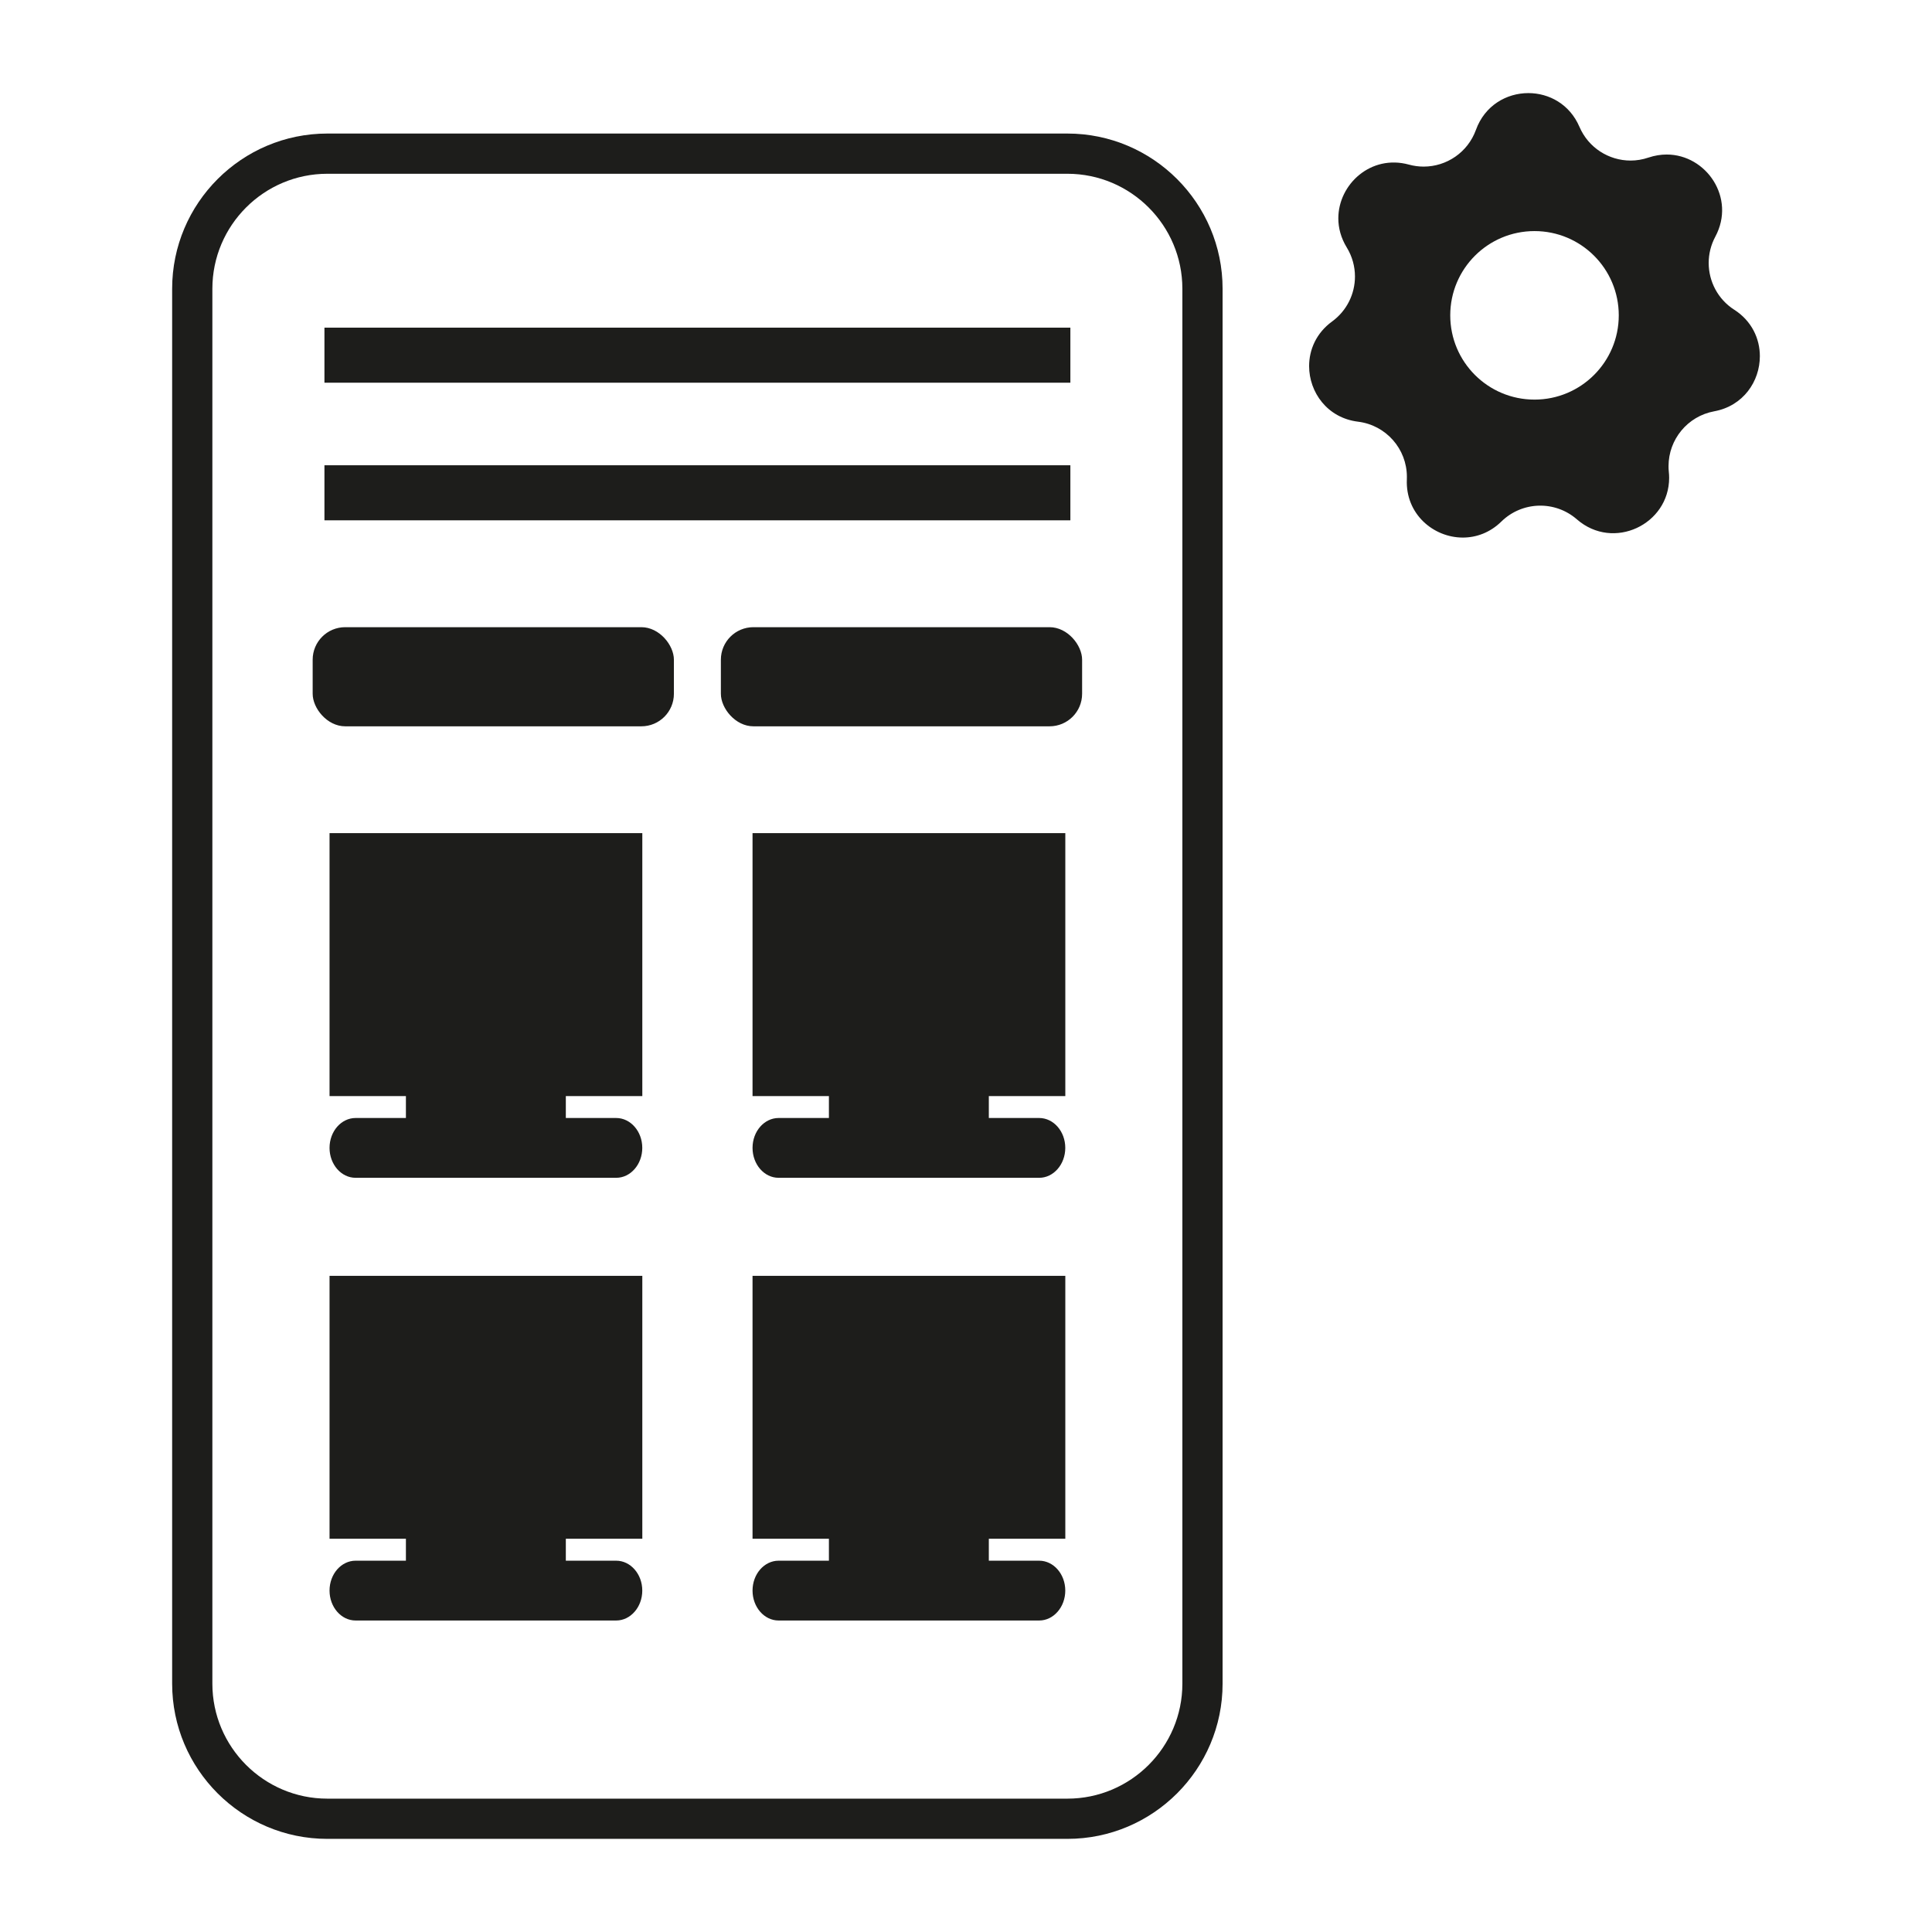 <?xml version="1.0" encoding="UTF-8"?>
<svg id="Layer_1" data-name="Layer 1" xmlns="http://www.w3.org/2000/svg" viewBox="0 0 512 512">
  <defs>
    <style>
      .cls-1 {
        fill: #1d1d1b;
        stroke-width: 0px;
      }
    </style>
  </defs>
  <g>
    <path class="cls-1" d="m282.88,487.32H86.75c-22.68,0-41.13-18.45-41.13-41.13V76.52c0-22.68,18.45-41.13,41.13-41.13h196.12c22.68,0,41.13,18.45,41.13,41.13v369.67c0,22.68-18.45,41.13-41.13,41.13ZM86.75,46.05c-16.8,0-30.47,13.67-30.47,30.47v369.67c0,16.8,13.67,30.47,30.47,30.47h196.12c16.8,0,30.47-13.67,30.47-30.47V76.52c0-16.8-13.67-30.47-30.47-30.47H86.75Z"/>
    <rect class="cls-1" x="85.98" y="86.83" width="197.68" height="14.59"/>
    <rect class="cls-1" x="85.98" y="123.3" width="197.68" height="14.59"/>
    <g>
      <rect class="cls-1" x="82.86" y="166.21" width="95.73" height="26.27" rx="8.62" ry="8.62"/>
      <rect class="cls-1" x="191.04" y="166.21" width="95.73" height="26.27" rx="8.62" ry="8.62"/>
    </g>
    <g>
      <path class="cls-1" d="m149.95,290.47v5.81h13.34c3.81,0,6.92,3.54,6.92,7.92,0,2.18-.78,4.18-2.03,5.6-1.25,1.44-2.97,2.33-4.88,2.33h-69.07c-3.81,0-6.9-3.56-6.9-7.93,0-2.18.77-4.16,2.02-5.6,1.25-1.42,2.97-2.32,4.88-2.32h13.34v-5.81h-20.24v-69.68h82.89v69.68h-20.26Z"/>
      <path class="cls-1" d="m262.05,290.47v5.81h13.34c3.81,0,6.92,3.54,6.92,7.92,0,2.18-.78,4.18-2.03,5.6-1.25,1.44-2.97,2.33-4.88,2.33h-69.07c-3.81,0-6.9-3.56-6.9-7.93,0-2.18.77-4.16,2.02-5.6,1.25-1.42,2.97-2.32,4.88-2.32h13.34v-5.81h-20.24v-69.68h82.89v69.68h-20.26Z"/>
    </g>
    <g>
      <path class="cls-1" d="m149.95,407.79v5.81h13.34c3.81,0,6.92,3.54,6.92,7.92,0,2.18-.78,4.18-2.03,5.6-1.25,1.44-2.97,2.33-4.88,2.33h-69.07c-3.81,0-6.9-3.56-6.9-7.93,0-2.18.77-4.16,2.02-5.6,1.25-1.42,2.97-2.32,4.88-2.32h13.34v-5.81h-20.24v-69.68h82.89v69.68h-20.26Z"/>
      <path class="cls-1" d="m262.05,407.79v5.81h13.34c3.81,0,6.92,3.54,6.92,7.92,0,2.18-.78,4.18-2.03,5.6-1.25,1.44-2.97,2.33-4.88,2.33h-69.07c-3.81,0-6.9-3.56-6.9-7.93,0-2.18.77-4.16,2.02-5.6,1.25-1.42,2.97-2.32,4.88-2.32h13.34v-5.81h-20.24v-69.68h82.89v69.68h-20.26Z"/>
    </g>
  </g>
  <path class="cls-1" d="m459.6,82.09c-4.37-2.8-6.78-7.54-6.78-12.41,0-2.36.57-4.75,1.76-6.97,5.5-10.27-2.4-21.76-12.89-21.76-1.56,0-3.18.26-4.84.81-1.56.53-3.16.79-4.73.79-5.75,0-11.17-3.38-13.55-8.94-2.57-5.98-8.05-8.94-13.54-8.94-5.78,0-11.55,3.28-13.89,9.74-2.16,5.97-7.78,9.74-13.86,9.74-1.29,0-2.61-.17-3.91-.53-10.05-2.76-18.7,5.2-18.7,14.25,0,2.54.69,5.18,2.23,7.7,1.47,2.4,2.18,5.07,2.18,7.71,0,4.57-2.13,9.05-6.07,11.92-4.17,3.04-6.08,7.45-6.08,11.82,0,6.92,4.81,13.73,12.96,14.73,7.42.91,12.95,7.21,12.95,14.62,0,.23,0,.44-.01.67-.4,9.17,7.04,15.42,14.83,15.42,3.58,0,7.22-1.31,10.22-4.25,5.5-5.38,14.21-5.64,20.02-.57,9.67,8.42,24.44,1.33,24.44-11.01,0-.53-.03-1.07-.09-1.61-.06-.51-.07-1.01-.07-1.51,0-7.04,5.03-13.21,12.09-14.51,7.74-1.41,12.11-7.97,12.11-14.61,0-4.64-2.14-9.32-6.78-12.31Zm-52.94,23.81c-12.34,0-22.33-9.99-22.33-22.33s9.99-22.33,22.33-22.33,22.33,9.99,22.33,22.33-10.01,22.33-22.33,22.33Z"/>
</svg>